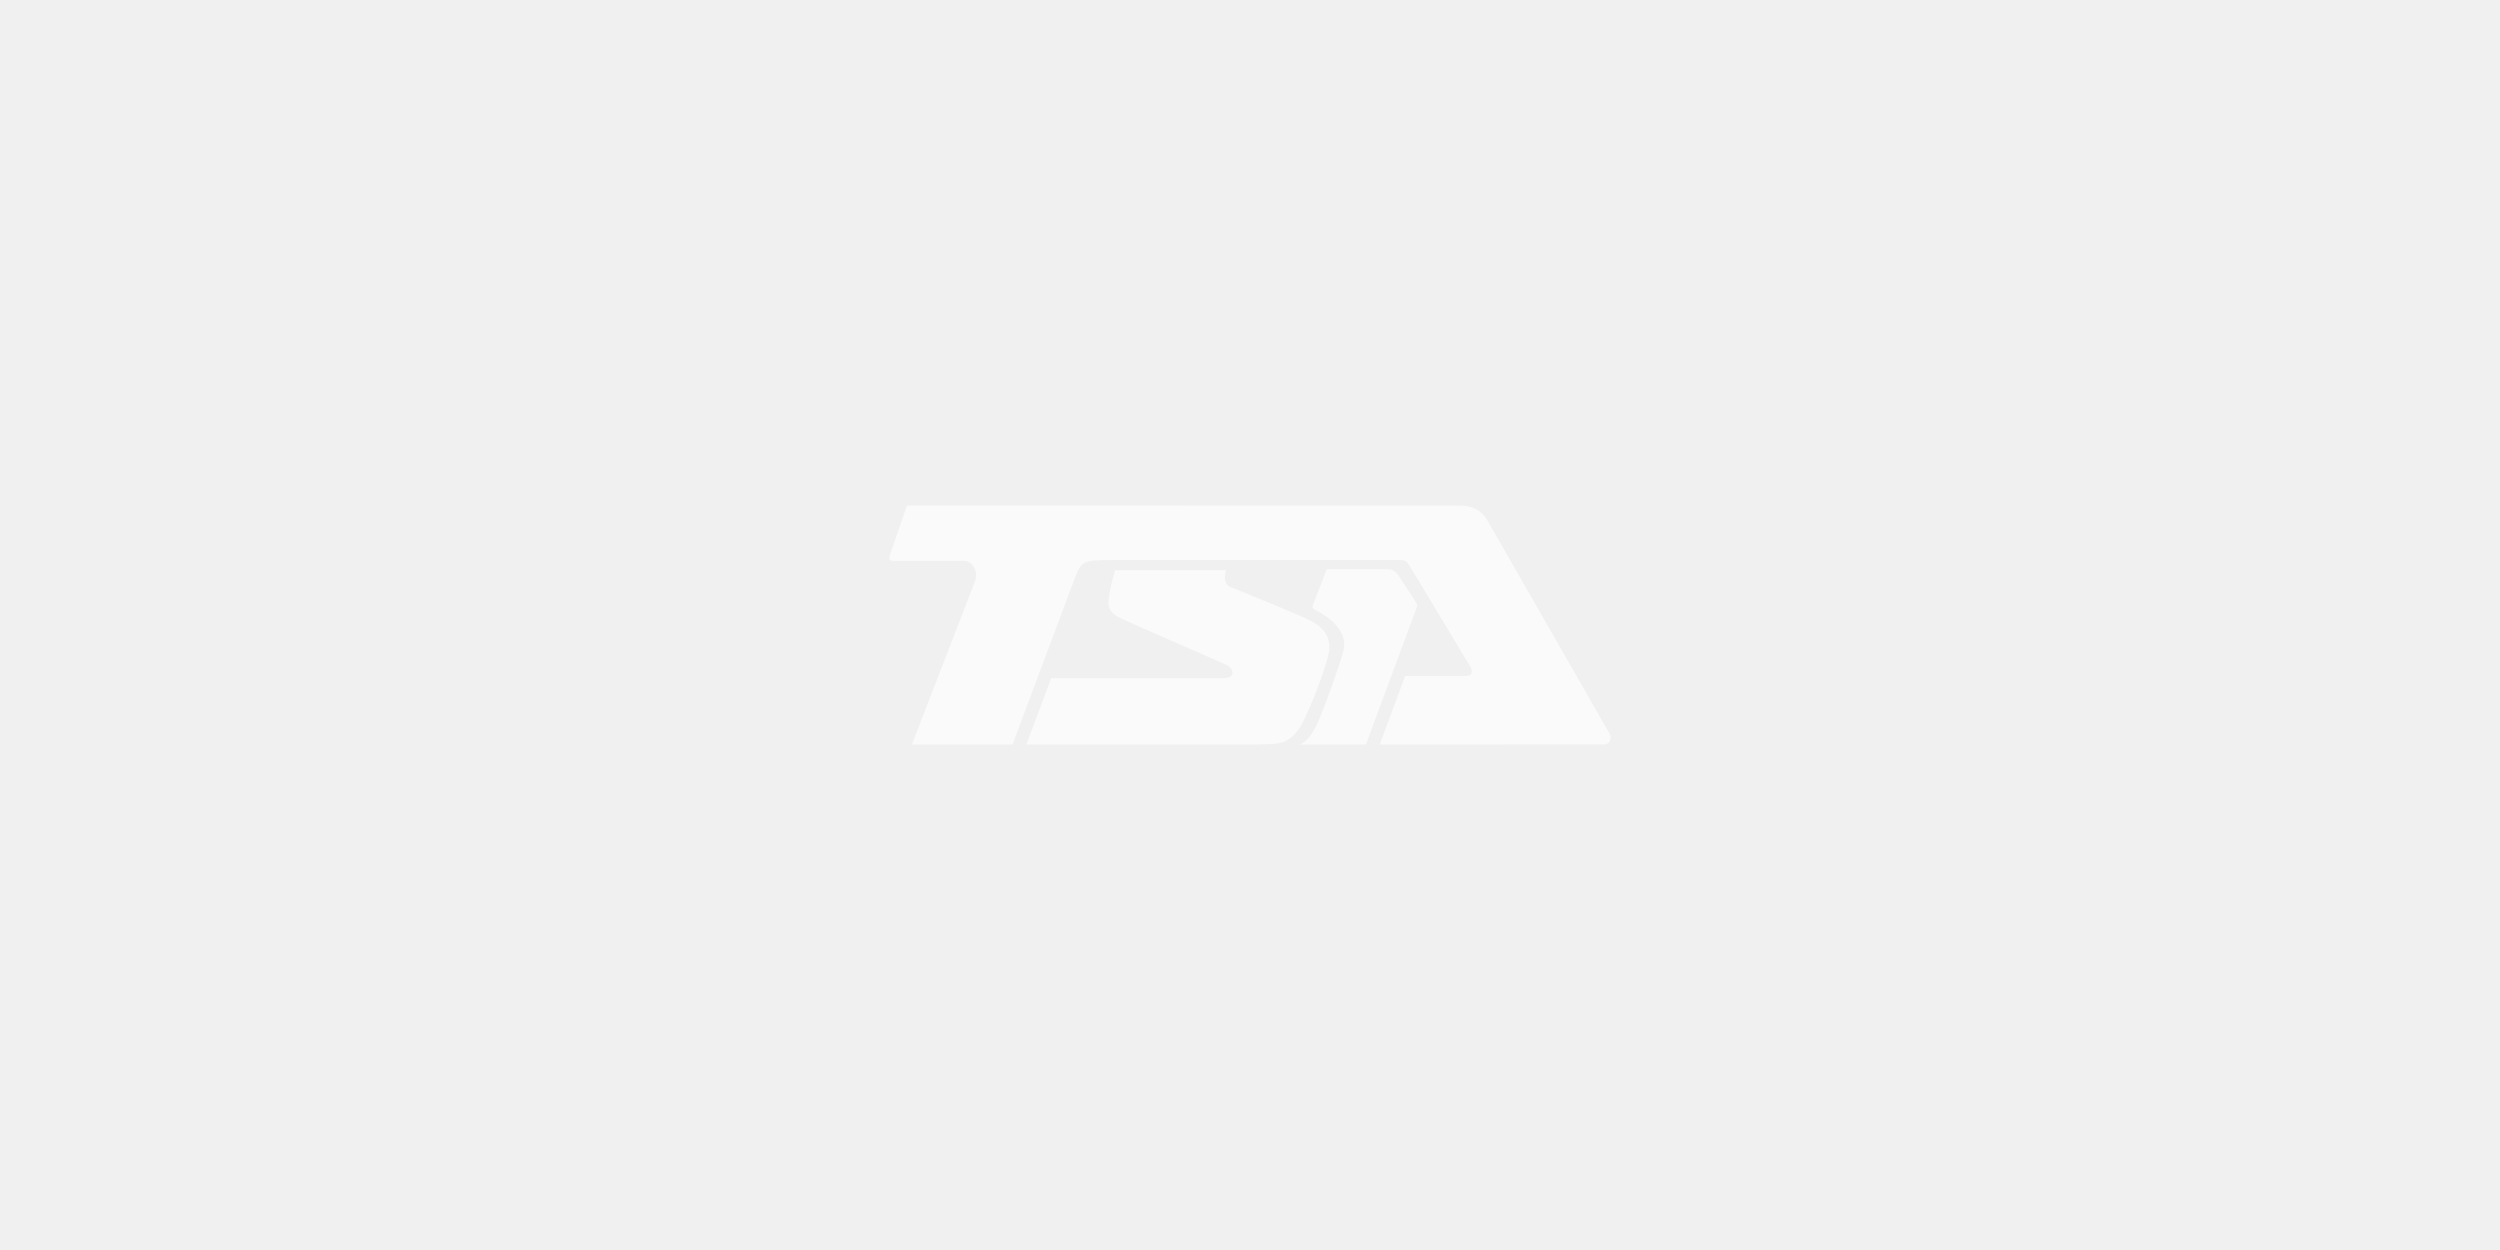 <?xml version="1.0"?>
<svg width="2000" height="1000" xmlns="http://www.w3.org/2000/svg" xmlns:svg="http://www.w3.org/2000/svg">
 <g class="layer">
  <title>Layer 1</title>
  <rect fill="#f0f0f0" height="1000" stroke-dasharray="null" stroke-linecap="null" stroke-linejoin="null" stroke-width="null" width="2000"/>
  <g>
   <path d="m711.738,444.526c-1.074,4.216 2.427,4.217 2.427,4.217c-3.501,-0.001 57.517,0 57.517,0c4.751,-0.001 11.753,6.615 8.322,16.342l-50.491,130.485l80.528,0l49.02,-130.921c6.271,-15.906 6.152,-16.582 30.827,-16.627l226.337,0c7.748,0.003 8.484,-0.193 11.816,5.25l48.73,80.902c1.646,4.278 0.645,6.613 -4.689,6.613l-47.954,0l-20.324,54.783l179.638,-0.034c3.955,-0.08 6.008,-3.725 4.562,-7.997l-98.771,-172.423c-4.809,-7.061 -12.146,-11.064 -22.812,-10.657l-7.211,0.01l-427.414,-0.024l-6.252,0l-13.806,40.081z" fill="#fafafa" />
   <path d="m1039.131,595.57c0,0 6.7,0 14.254,-15.764c5.221,-10.896 18.541,-48.021 21.34,-59.029c5.166,-20.327 -22.118,-32.583 -22.118,-32.583c-2.262,-1.134 -2.934,-2.182 -2.525,-3.476l11.319,-29.334l49.332,0c3.615,0.397 4.426,0.799 7.555,4.216l14.748,22.646c1.014,1.67 0.811,2.607 0.025,4.647l-40.326,108.677l-53.604,0z" fill="#fafafa" />
   <path d="m1006.029,595.547c0,0 9.971,-0.171 11.592,-0.302c8.6,-0.691 13.664,-2.388 20.273,-10.354c7.186,-8.659 24.764,-54.644 25.539,-65.323c0.814,-11.199 -5.44,-17.623 -14.006,-22.513c-7.597,-4.337 -63.848,-26.919 -65.768,-27.764s-3.141,-2.637 -3.641,-5.512s0.722,-7.632 0.722,-7.632l-88.698,0.009c0,0 -4.611,15.534 -5.211,24.812c-0.467,7.227 3.827,10.056 6.451,11.919c3.439,2.443 86.344,37.998 89.127,39.686c3.812,2.312 7.126,10.004 -4.001,10.005l-137.434,0.001l-19.844,52.968l184.899,0z" fill="#fafafa" />
  </g>
 </g>
</svg>